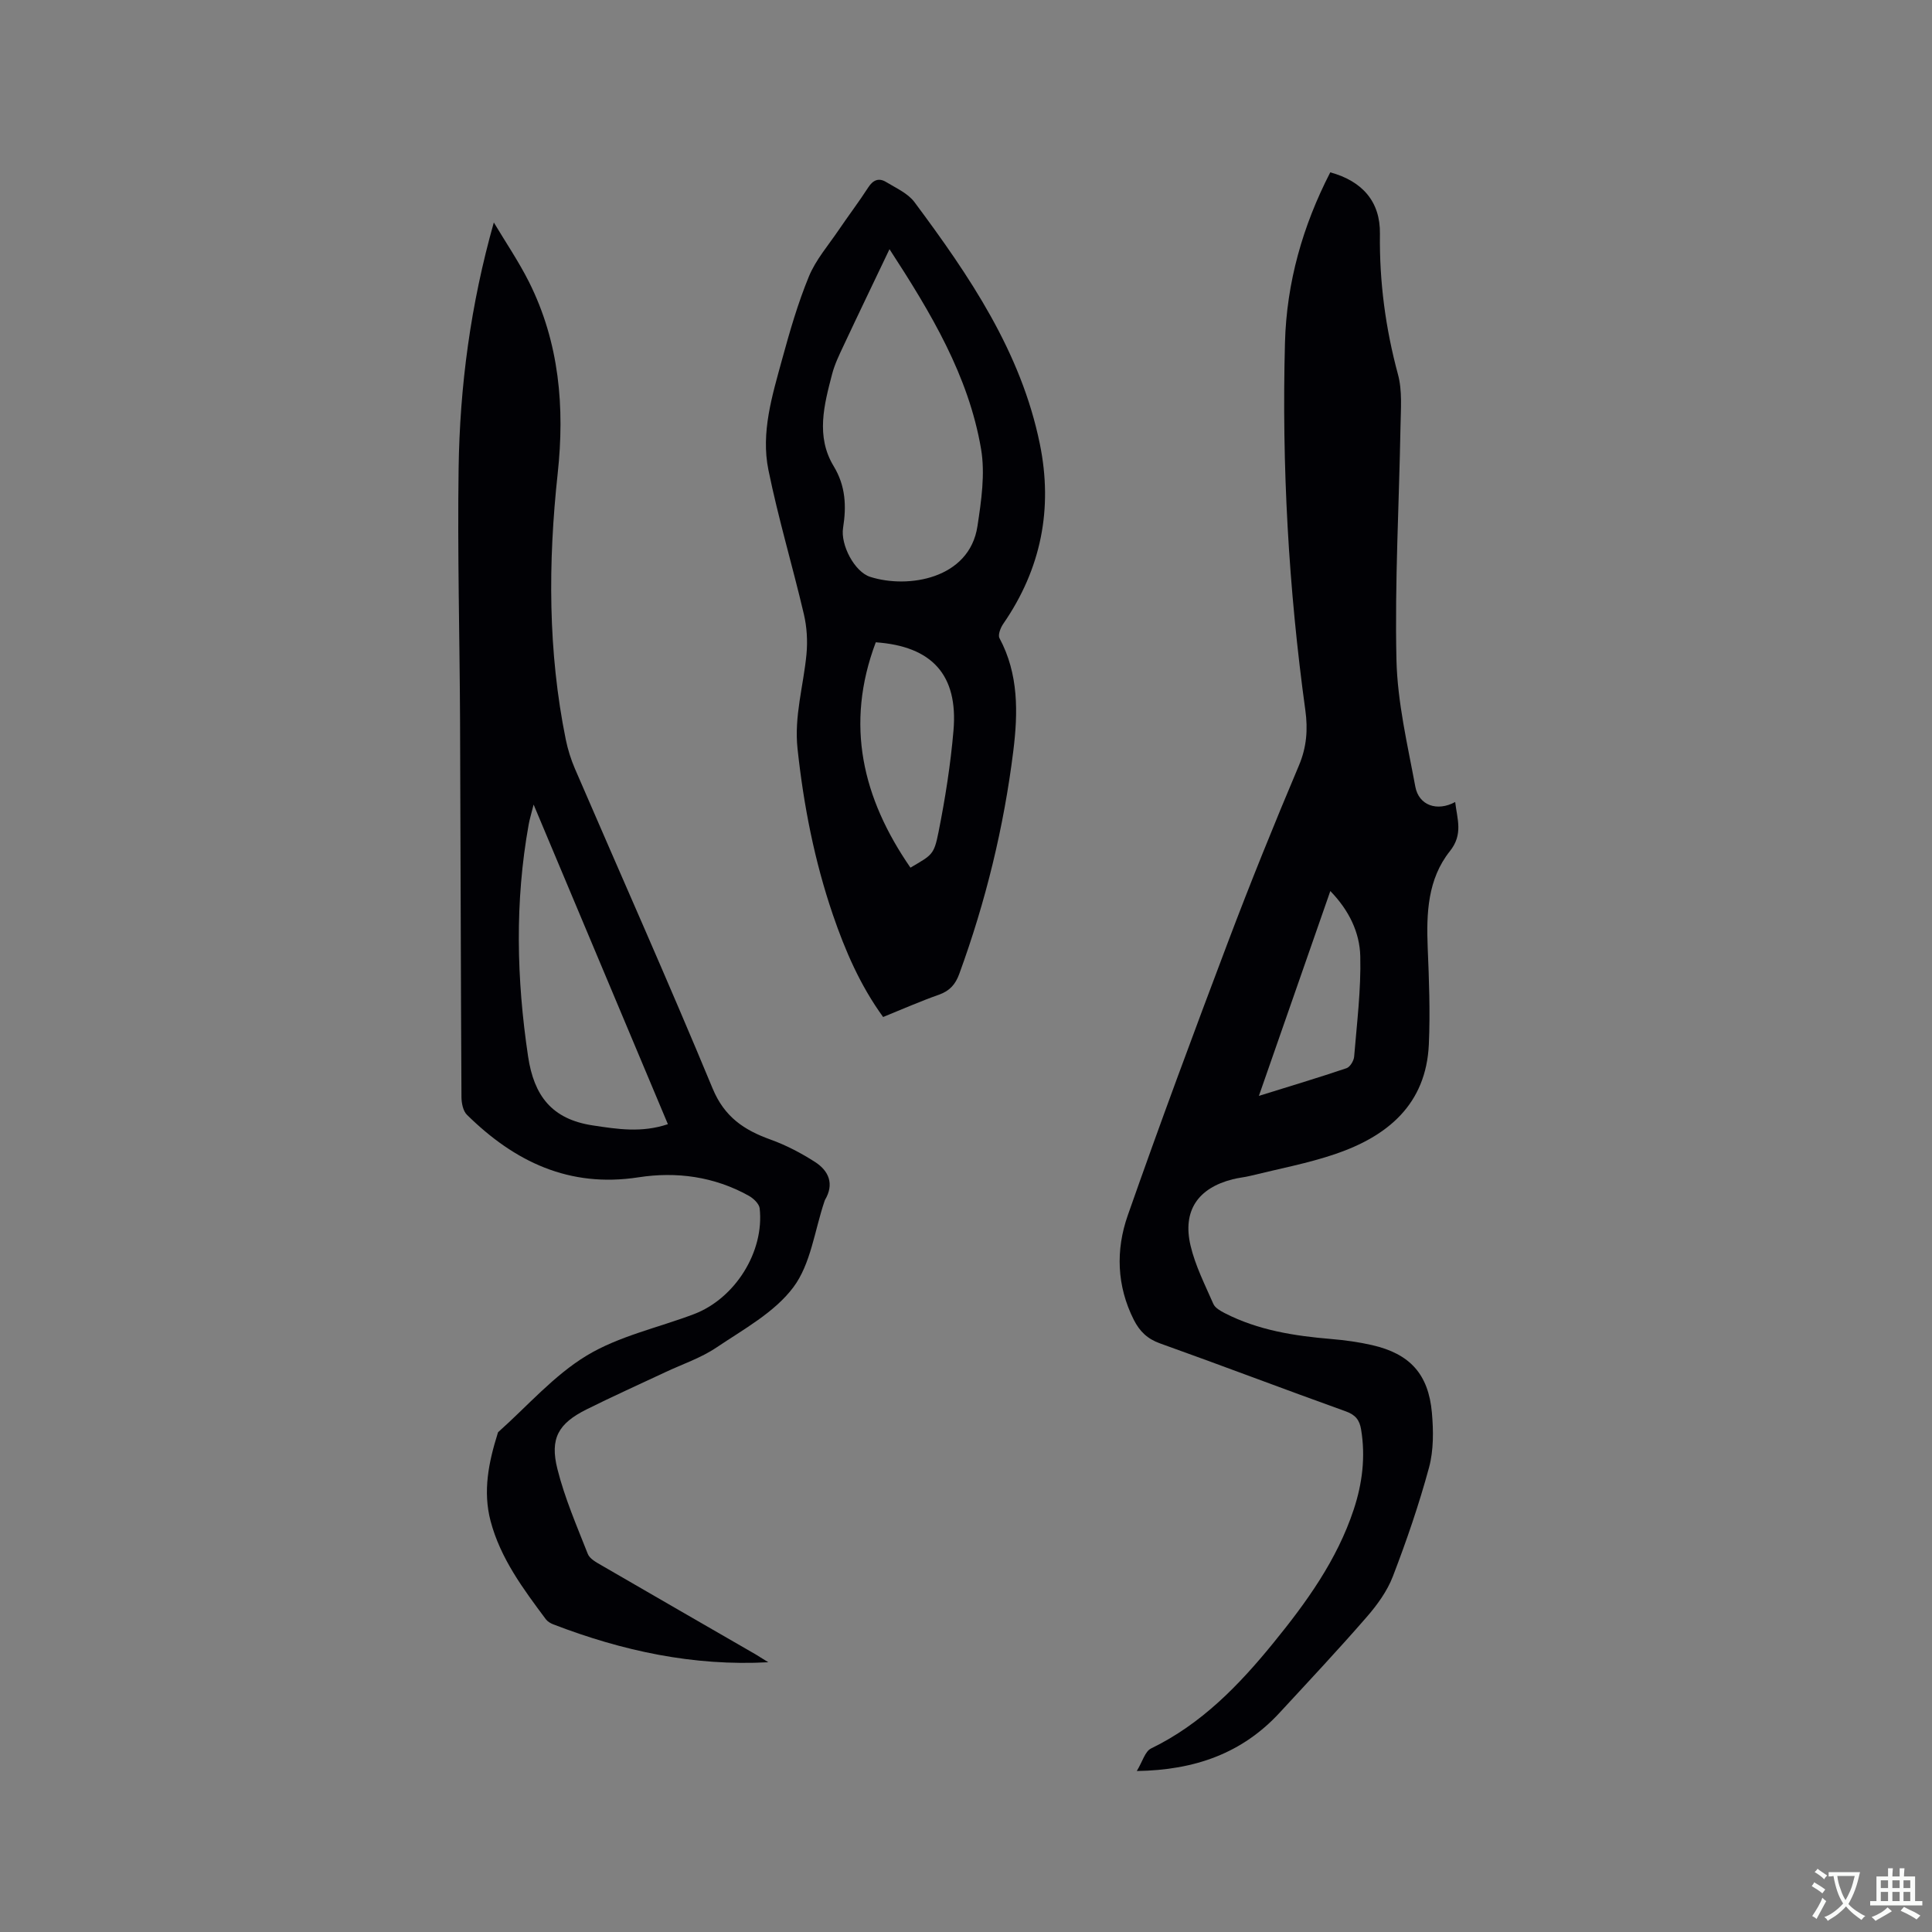 <svg enable-background="new 0 0 400 400" viewBox="0 0 400 400" xmlns="http://www.w3.org/2000/svg"><rect x="0" y="0" width="400" height="400" fill="#808080" stroke="none"/><g fill="#010105"><path d="m235.36 366.67c1.18-1.94 1.7-4.06 2.96-4.67 10.41-5.05 18.19-13.09 25.32-21.85 6.84-8.4 13.17-17.15 16.63-27.61 1.79-5.41 2.47-10.92 1.53-16.59-.32-1.93-1.15-3.02-3.16-3.74-12.85-4.61-25.61-9.48-38.46-14.07-2.64-.94-4.23-2.51-5.43-4.87-3.56-7.05-3.77-14.48-1.26-21.64 6.65-18.97 13.65-37.81 20.76-56.61 4.64-12.28 9.57-24.45 14.68-36.54 1.61-3.81 1.87-7.47 1.33-11.41-3.48-25.26-4.9-50.64-4.22-76.12.33-12.47 3.68-24.2 9.38-35.27 6.66 1.83 10.37 6.08 10.28 12.72-.13 9.92 1.15 19.56 3.74 29.14.91 3.37.58 7.13.52 10.71-.29 16.11-1.2 32.23-.84 48.33.2 8.8 2.29 17.58 3.91 26.3.72 3.87 4.51 5.2 8.25 3.17.42 3.59 1.69 6.68-1.1 10.18-4.6 5.77-4.88 12.85-4.59 19.98.28 6.65.53 13.33.24 19.97-.55 12.48-8.55 19.07-19.4 22.76-5.68 1.93-11.64 3.04-17.49 4.49-1.23.31-2.51.41-3.74.73-7.18 1.82-10.41 6.51-8.71 13.73.98 4.17 2.99 8.11 4.72 12.07.36.83 1.47 1.45 2.36 1.91 6.92 3.55 14.42 4.72 22.07 5.36 2.84.24 5.7.63 8.47 1.27 7.78 1.79 11.64 5.98 12.35 13.99.33 3.74.37 7.75-.59 11.33-2.07 7.64-4.65 15.16-7.49 22.55-1.18 3.08-3.27 5.95-5.46 8.46-5.84 6.72-11.94 13.22-17.98 19.76-7.7 8.35-17.45 11.9-29.58 12.08zm25.28-139.78c6.52-2.03 12.37-3.78 18.14-5.73.73-.25 1.51-1.53 1.58-2.39.57-6.93 1.44-13.88 1.27-20.8-.12-4.9-2.3-9.47-6.2-13.49-4.94 14.17-9.73 27.91-14.79 42.41z"/><path d="m159.07 344.15c-15.54.84-30.24-2.35-44.51-7.84-.57-.22-1.18-.58-1.54-1.05-4.69-6.29-9.4-12.59-11.45-20.34-1.63-6.18-.4-12.18 1.46-18.11.03-.1.04-.23.11-.3 6.05-5.38 11.52-11.74 18.34-15.86 6.67-4.03 14.73-5.75 22.16-8.56 8.54-3.23 14.64-12.93 13.64-21.92-.11-.96-1.31-2.08-2.29-2.62-7.13-3.96-14.92-5.02-22.8-3.8-14.35 2.22-25.68-3.25-35.52-12.95-.81-.8-1.12-2.43-1.13-3.67-.14-25.98-.18-51.96-.29-77.94-.08-17.39-.55-34.78-.3-52.16.24-17.07 2.48-33.95 7.29-50.97 2.45 4.1 5.15 8.07 7.29 12.33 6.28 12.54 7.42 25.96 5.93 39.67-1.99 18.44-2.03 36.81 1.68 55.06.42 2.05 1.06 4.1 1.89 6.03 9.52 22.06 19.31 44.01 28.51 66.21 2.45 5.91 6.52 8.61 12 10.58 3.22 1.16 6.33 2.79 9.21 4.64 2.84 1.83 4.02 4.55 2.05 7.86-.05.09-.07.2-.11.3-2.03 6.01-2.82 12.96-6.44 17.78-3.91 5.22-10.31 8.69-15.92 12.47-3.2 2.16-7.01 3.43-10.55 5.09-5.46 2.57-10.97 5.04-16.36 7.73-5.8 2.9-7.62 5.99-6.01 12.35 1.51 6.01 4.01 11.78 6.29 17.57.4 1.01 1.77 1.74 2.84 2.36 10.62 6.17 21.28 12.29 31.92 18.44.88.53 1.74 1.08 2.61 1.62zm-20.79-111.4c-9.21-21.92-18.33-43.63-27.8-66.17-.52 2.07-.84 3.08-1.02 4.11-2.89 16.02-2.52 32.02-.12 48.07 1.21 8.05 4.86 12.95 13.36 14.24 5.18.79 10.15 1.57 15.58-.25z"/><path d="m182.84 210.56c-4.76-6.56-7.85-13.73-10.39-21.14-3.82-11.17-6.07-22.67-7.33-34.42-.72-6.72 1.23-13.02 1.85-19.53.26-2.74.09-5.64-.54-8.32-2.34-9.98-5.3-19.83-7.34-29.86-1.58-7.76.78-15.37 2.82-22.83 1.59-5.81 3.27-11.65 5.56-17.21 1.42-3.45 4.01-6.44 6.14-9.58 2.02-2.98 4.21-5.86 6.16-8.88 1.01-1.57 2.22-2.01 3.7-1.1 2.06 1.25 4.5 2.33 5.87 4.17 11.36 15.27 22.05 30.95 25.95 50.07 2.74 13.42.26 25.86-7.56 37.2-.57.82-1.16 2.31-.8 2.99 3.99 7.43 3.84 15.45 2.87 23.32-1.96 15.8-5.72 31.22-11.2 46.21-.79 2.17-1.98 3.5-4.19 4.29-3.87 1.36-7.63 3.02-11.57 4.62zm1.32-158.97c-3.35 7.03-6.47 13.49-9.51 19.98-.9 1.91-1.84 3.85-2.37 5.88-1.66 6.37-3.41 12.9.32 19.06 2.49 4.11 2.66 8.28 1.95 12.78-.56 3.52 2.37 9.11 5.61 10.14 7.79 2.5 20.55.46 22.21-10.48.8-5.26 1.62-10.83.75-15.98-2.58-15.19-10.39-28.2-18.96-41.38zm-2.84 81.39c-6.43 17.06-2.72 32.33 7.18 46.66 4.48-2.66 4.86-2.59 5.82-7.41 1.38-6.94 2.49-13.96 3.09-21 .98-11.49-4.44-17.43-16.09-18.25z"/></g><path d="m377.9 391.2c-.2.3-.4.5-.6.8-.7-.6-1.4-1-2.2-1.5.2-.3.4-.5.5-.8.6.4 1.4.8 2.3 1.5zm-1.8 6.1c-.2-.2-.5-.4-.9-.6.4-.6.8-1.2 1.2-1.9s.7-1.3.9-1.9c.3.3.5.5.8.7-.7 1.3-1.4 2.6-2 3.7zm2.2-9c-.3.3-.5.5-.6.8-.6-.6-1.3-1.1-2-1.5.3-.3.5-.5.6-.7.6.5 1.3.9 2 1.4zm.3.2v-.9h2 4.5c-.3 1.3-.6 2.5-1 3.6s-.9 2.1-1.4 3c.4.5 1 1 1.6 1.4s1.2.8 1.9 1.1c-.3.2-.5.4-.8.8-.4-.3-1-.7-1.6-1.2s-1.2-1.1-1.6-1.6c-.5.6-1.1 1.1-1.7 1.6s-1.4.9-2.1 1.4c-.1-.3-.3-.5-.7-.8.6-.2 1.2-.5 1.9-1s1.4-1.1 2-1.8c-.5-.8-.9-1.6-1.2-2.5s-.6-2-.8-3.2c-.4.1-.7.1-1 .1zm2.5 2.7c.3 1 .7 1.7 1 2.2.3-.5.6-1.1 1-2s.6-1.9.9-3h-3.2-.4c.1.9.3 1.8.7 2.8z" fill="#fafbfa"/><path d="m396.5 388.5v1.5 3.6h1.5v.9c-.4 0-1 0-1.7 0h-7.9c-.5 0-.9 0-1.2 0v-.9h1.3v-3.5c0-.7 0-1.2 0-1.6h2.4c0-.8 0-1.4 0-1.7h1c0 .3-.1.8-.1 1.7h1.5c0-.8 0-1.4 0-1.7h1c0 .3-.1.9-.1 1.7zm-8.2 9.2c-.2-.3-.5-.5-.8-.8.8-.3 1.4-.6 1.9-.9s1-.7 1.4-1.1c.3.3.6.5.9.8-1.6 1-2.8 1.6-3.4 2zm2.6-6.8v-1.6h-1.5v1.6zm0 2.7v-1.9h-1.5v1.9zm2.4-2.7v-1.6h-1.5v1.6zm0 2.7v-1.9h-1.5v1.9zm.2 2 .7-.8c.4.2.9.5 1.6.8s1.3.7 1.8 1c-.3.3-.5.5-.8.8-.4-.3-1.5-1-3.3-1.8zm2-4.7v-1.6h-1.4v1.6zm0 2.7v-1.9h-1.4v1.9z" fill="#fafbfa"/></svg>